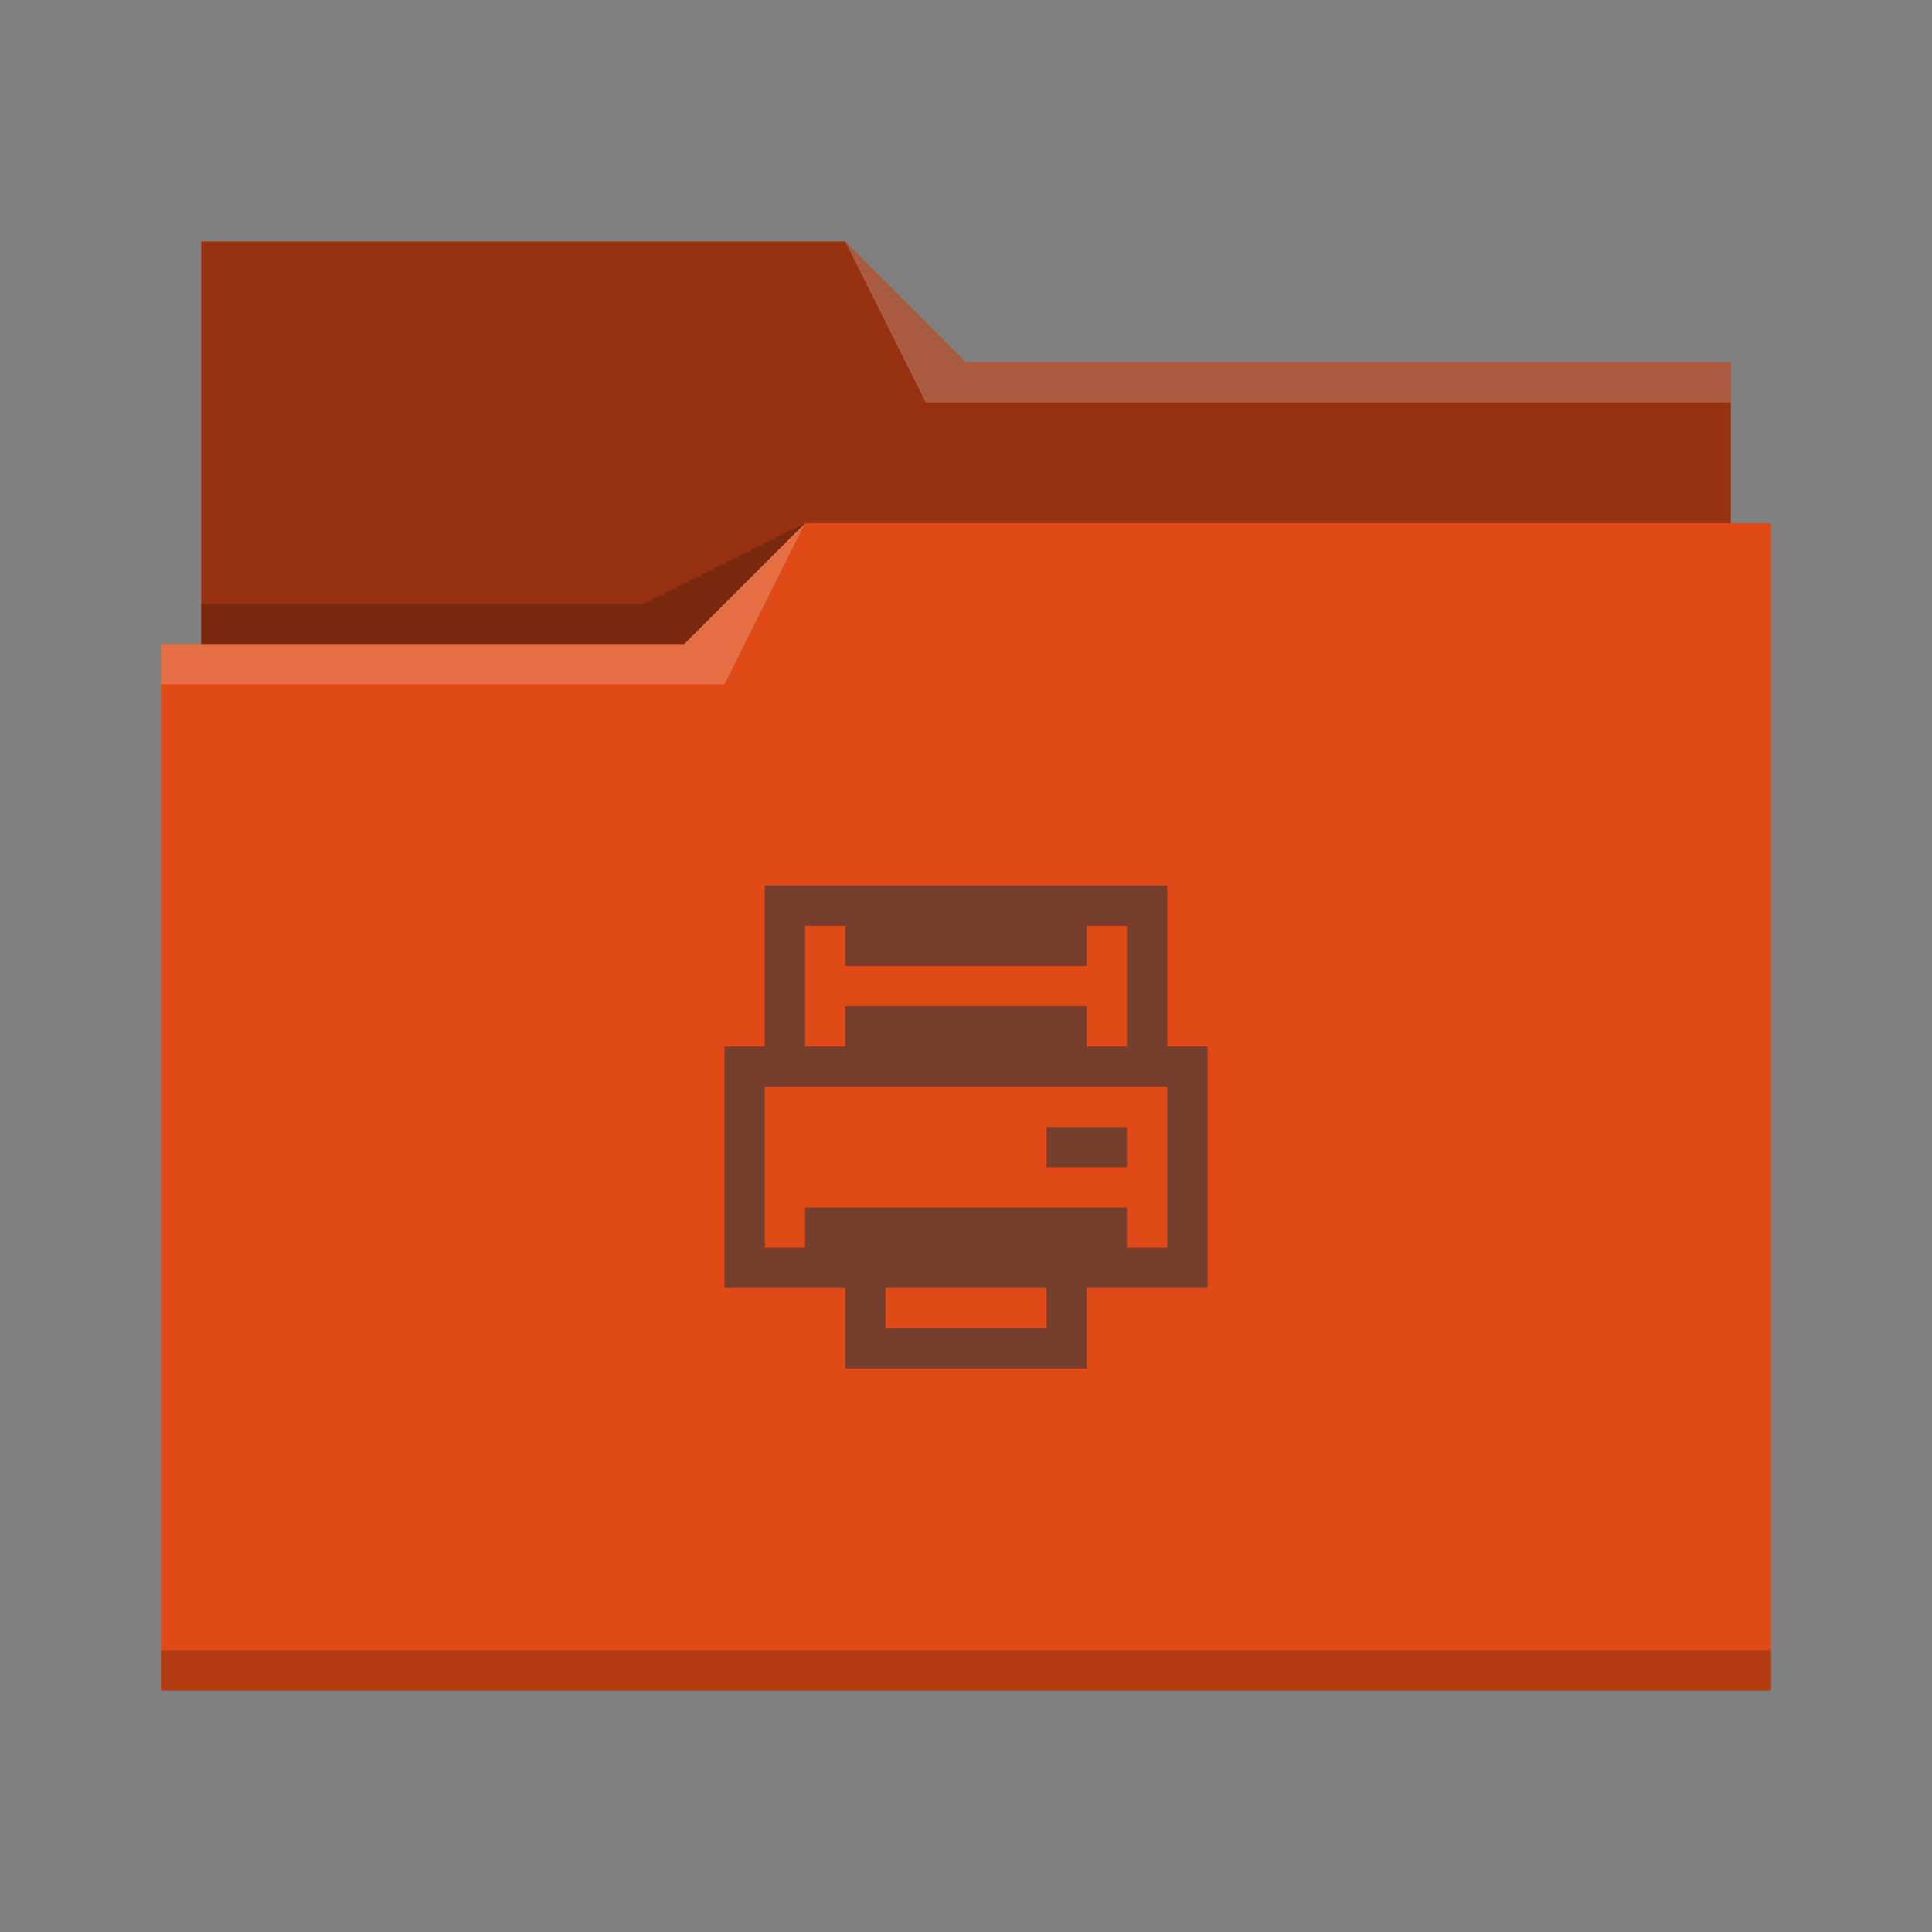 <svg xmlns="http://www.w3.org/2000/svg" viewBox="0 0 48 48">
  <rect x="0" y="0" width="48" height="48" fill="#808080" stroke="none"/>
  <defs id="defs3051">
    <style type="text/css" id="current-color-scheme">
      .ColorScheme-Text {
        color:#31363b;
      }
      .ColorScheme-Highlight {
        color:#df4a16;
      }
      </style>
  </defs>
  <path
     style="fill:currentColor;fill-opacity:1;stroke:none" 
     d="M 5,6 V 16 H 4 V 42 H 44 V 13 H 43 V 9 H 24 L 21,6 Z"
     class="ColorScheme-Highlight"
     />
  <path
     style="fill-opacity:0.33;fill-rule:evenodd"
     d="m 5,6 v 10 h 12 l 3,-3 H 43 V 9 H 24 L 21,6 Z"
     />
  <path
     style="fill:#ffffff;fill-opacity:0.2;fill-rule:evenodd"
     d="M 21 6 L 23 10 L 43 10 L 43 9 L 24 9 L 21 6 z M 20 13 L 17 16 L 4 16 L 4 17 L 18 17 L 20 13 z "
     />
  <path
     style="fill-opacity:0.2;fill-rule:evenodd"
     d="M 20 13 L 16 15 L 5 15 L 5 16 L 17 16 L 20 13 z M 4 41 L 4 42 C 4 42 44 42 44 42 L 44 41 L 4 41 z "
     class="ColorScheme-Text"
     />
 <path 
     style="fill:currentColor;fill-opacity:0.6;stroke:none" 
     d="M 19 22 L 19 26 L 18 26 L 18 32 L 21 32 L 21 34 L 27 34 L 27 32 L 30 32 L 30 26 L 29 26 L 29 22 L 19 22 z M 20 23 L 21 23 L 21 24 L 27 24 L 27 23 L 28 23 L 28 26 L 27 26 L 27 25 L 21 25 L 21 26 L 20 26 L 20 23 z M 19 27 L 29 27 L 29 31 L 28 31 L 28 30 L 20 30 L 20 31 L 19 31 L 19 27 z M 26 28 L 26 29 L 28 29 L 28 28 L 26 28 z M 22 32 L 26 32 L 26 33 L 22 33 L 22 32 z "
     class="ColorScheme-Text"
     />
</svg>
